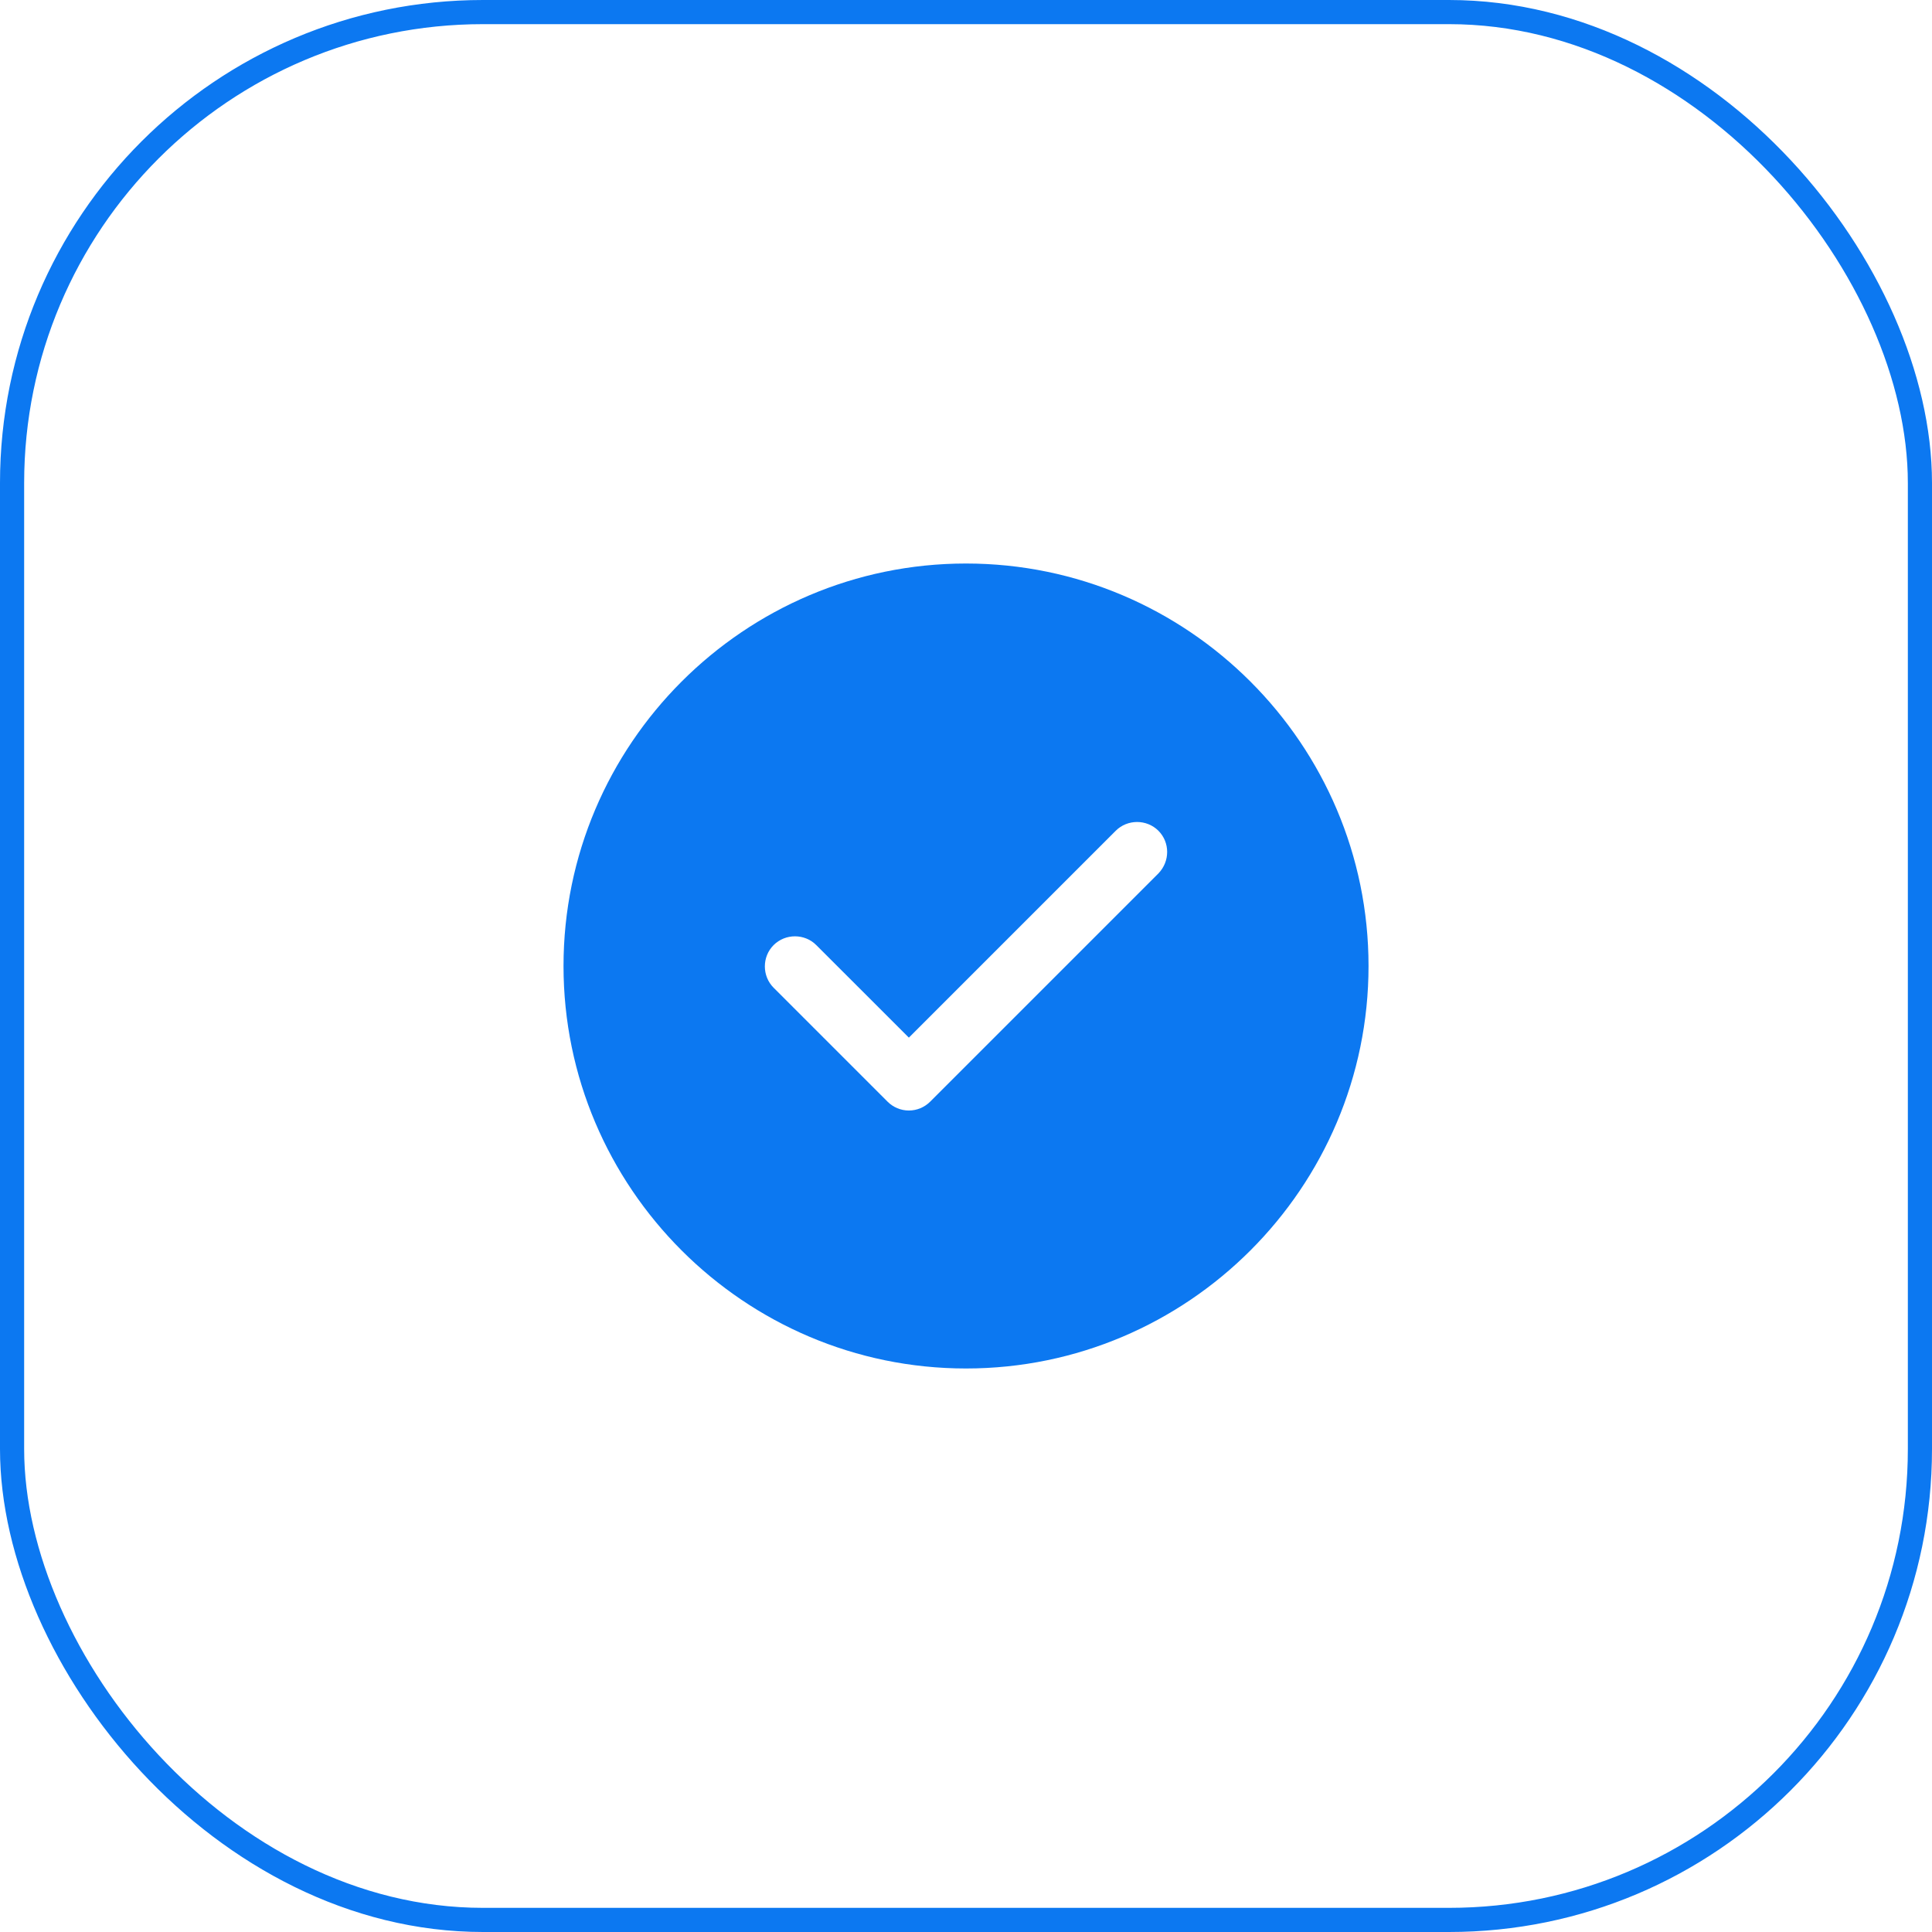 <svg width="40" height="40" viewBox="0 0 40 40" fill="none" xmlns="http://www.w3.org/2000/svg">
<path d="M20 11.667C15.409 11.667 11.667 15.408 11.667 20C11.667 24.592 15.409 28.333 20 28.333C24.592 28.333 28.334 24.592 28.334 20C28.334 15.408 24.592 11.667 20 11.667ZM23.984 18.083L19.259 22.808C19.142 22.925 18.984 22.992 18.817 22.992C18.65 22.992 18.492 22.925 18.375 22.808L16.017 20.45C15.775 20.208 15.775 19.808 16.017 19.567C16.259 19.325 16.659 19.325 16.9 19.567L18.817 21.483L23.1 17.2C23.342 16.958 23.742 16.958 23.984 17.2C24.225 17.442 24.225 17.833 23.984 18.083Z" fill="#0C78F1"/>
<rect x="0.25" y="0.25" width="39.5" height="39.5" rx="9.75" stroke="#0C78F1" stroke-width="0.5"/>
</svg>
